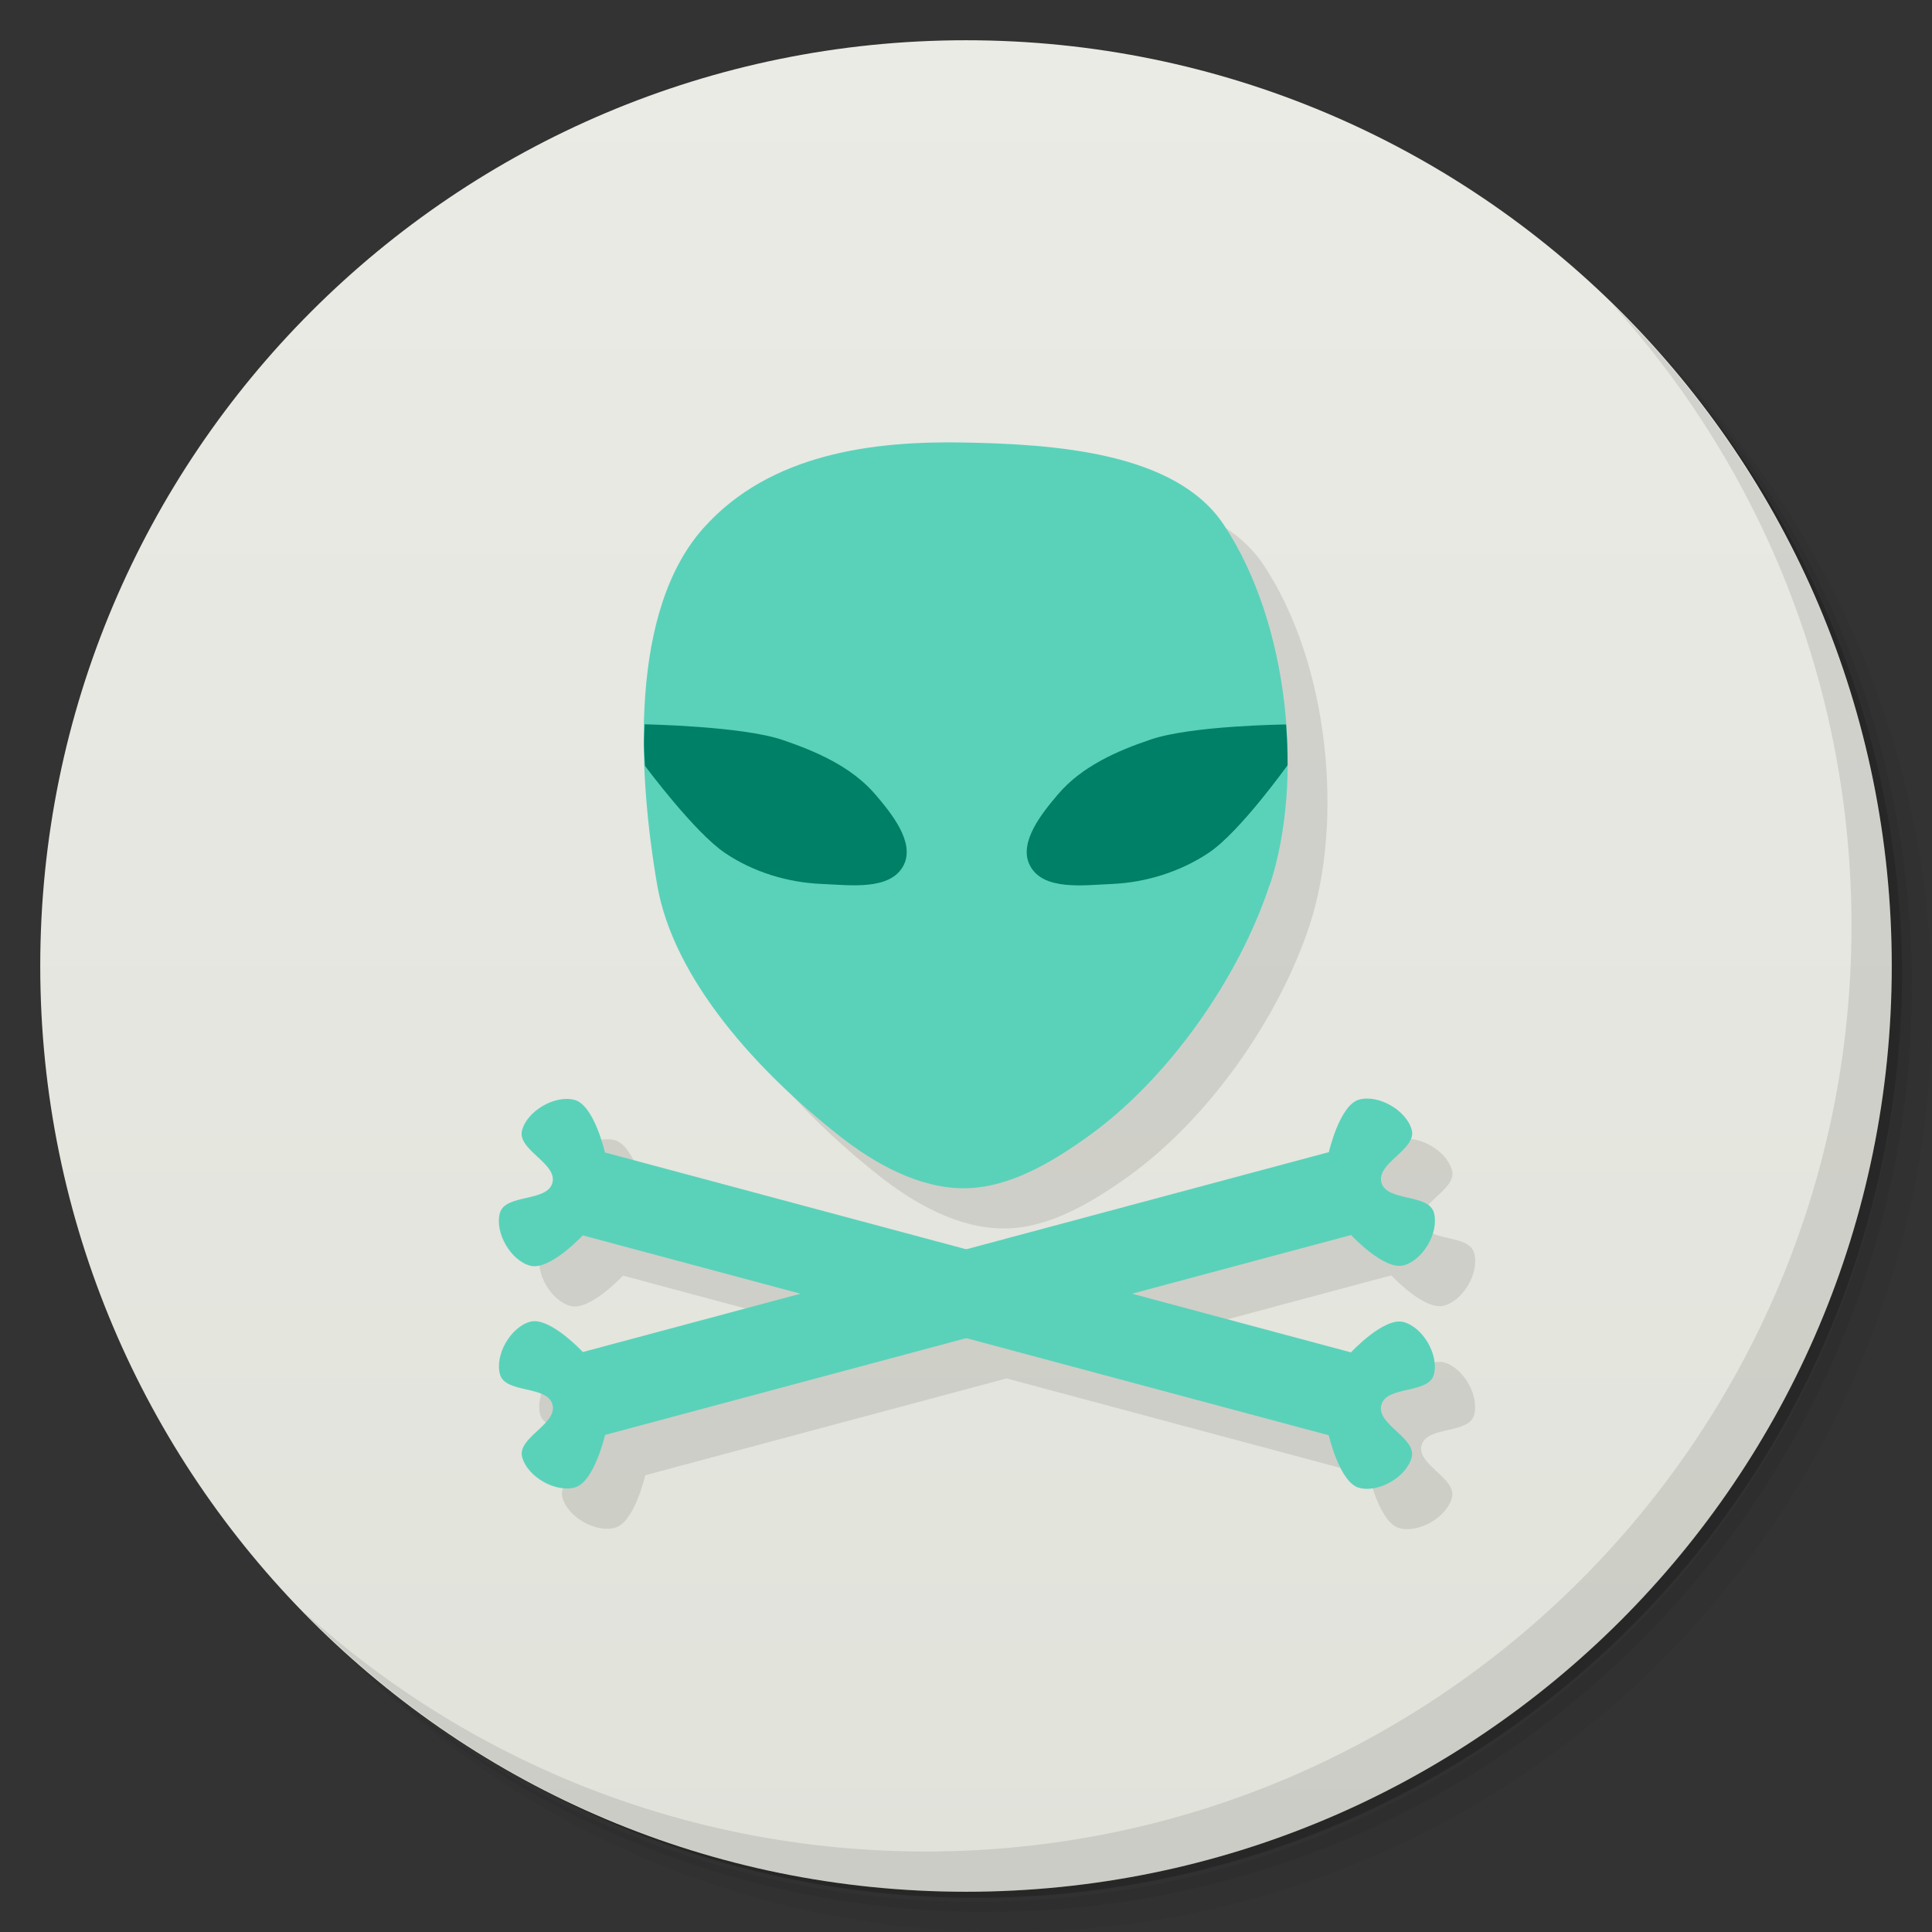 <svg viewBox="0 0 48 48" xmlns="http://www.w3.org/2000/svg">
 <rect x="0" y="0" width="48" height="48" fill="#333333" stroke="none"/>
 <defs>
  <linearGradient id="linearGradient3373" x2="0" y1="1" y2="47" gradientUnits="userSpaceOnUse">
   <stop style="stop-color:#eaebe5" offset="0"/>
   <stop style="stop-color:#e1e2da" offset="1"/>
  </linearGradient>
 </defs>
 <path d="m36.31 5c5.859 4.062 9.688 10.831 9.688 18.5 0 12.426-10.07 22.5-22.5 22.5-7.669 0-14.438-3.828-18.5-9.688 1.037 1.822 2.306 3.499 3.781 4.969 4.085 3.712 9.514 5.969 15.469 5.969 12.703 0 23-10.298 23-23 0-5.954-2.256-11.384-5.969-15.469-1.469-1.475-3.147-2.744-4.969-3.781zm4.969 3.781c3.854 4.113 6.219 9.637 6.219 15.719 0 12.703-10.297 23-23 23-6.081 0-11.606-2.364-15.719-6.219 4.16 4.144 9.883 6.719 16.219 6.719 12.703 0 23-10.298 23-23 0-6.335-2.575-12.06-6.719-16.219z" style="opacity:.05"/>
 <path d="m41.28 8.781c3.712 4.085 5.969 9.514 5.969 15.469 0 12.703-10.297 23-23 23-5.954 0-11.384-2.256-15.469-5.969 4.113 3.854 9.637 6.219 15.719 6.219 12.703 0 23-10.298 23-23 0-6.081-2.364-11.606-6.219-15.719z" style="opacity:.1"/>
 <path d="m31.25 2.375c8.615 3.154 14.75 11.417 14.75 21.13 0 12.426-10.07 22.5-22.5 22.5-9.708 0-17.971-6.135-21.12-14.75a23 23 0 0 0 44.875-7 23 23 0 0 0-16-21.875z" style="opacity:.2"/>
 <g style="fill:#e2e3db">
  <path d="m24 1c12.703 0 23 10.297 23 23s-10.297 23-23 23-23-10.297-23-23 10.297-23 23-23z" style="fill:url(#linearGradient3373)"/>
 </g>
 <g transform="translate(.001)">
  <path d="m40.03 7.531c3.712 4.084 5.969 9.514 5.969 15.469 0 12.703-10.297 23-23 23-5.954 0-11.384-2.256-15.469-5.969 4.178 4.291 10.01 6.969 16.469 6.969 12.703 0 23-10.298 23-23 0-6.462-2.677-12.291-6.969-16.469z" style="opacity:.1"/>
 </g>
 <g transform="matrix(1.066 0 0 1.066 -1.563 -3.524)">
  <g transform="translate(.503 .417)">
   <path d="m24.354 14.14c-2.099-0.039-4.505 0.253-6.06 1.991-1.728 1.936-1.533 5.671-1.081 8.311 0.38 2.219 2.355 4.367 4.26 5.866 0.816 0.642 1.835 1.21 2.877 1.212 1.052 3e-3 2.057-0.602 2.91-1.212 1.859-1.332 3.512-3.678 4.229-5.866 0.784-2.395 0.469-6.067-1.081-8.394-1.123-1.686-3.947-1.869-6.06-1.908zm9.591 15.308c-0.127-0.025-0.253-0.025-0.366 6e-3 -0.455 0.122-0.707 1.225-0.707 1.225l-8.449 2.264-8.423-2.256s-0.252-1.101-0.707-1.223c-0.456-0.122-1.103 0.252-1.225 0.707-0.122 0.456 0.829 0.768 0.707 1.223s-1.101 0.252-1.223 0.707c-0.122 0.456 0.252 1.103 0.707 1.225 0.456 0.122 1.223-0.707 1.223-0.707l5.077 1.361-5.073 1.359s-0.77-0.829-1.225-0.707-0.829 0.77-0.707 1.225 1.103 0.252 1.225 0.707c0.122 0.456-0.831 0.77-0.709 1.225s0.77 0.829 1.225 0.707 0.707-1.225 0.707-1.225l8.421-2.256 8.447 2.264s0.252 1.103 0.707 1.225c0.456 0.122 1.103-0.252 1.225-0.707 0.122-0.456-0.829-0.77-0.707-1.225s1.103-0.252 1.225-0.707c0.122-0.456-0.252-1.103-0.707-1.225-0.456-0.122-1.225 0.707-1.225 0.707l-5.101-1.366 5.103-1.368s0.77 0.829 1.225 0.707 0.829-0.77 0.707-1.225-1.103-0.252-1.225-0.707c-0.122-0.456 0.829-0.77 0.707-1.225-0.092-0.341-0.479-0.637-0.859-0.712z" style="opacity:.1"/>
   <path d="m30.556 23.504c-0.717 2.188-2.37 4.535-4.229 5.867-0.853 0.611-1.858 1.215-2.91 1.212-1.042-3e-3 -2.062-0.57-2.879-1.212-1.905-1.499-3.881-3.648-4.26-5.867-0.452-2.64-0.646-6.374 1.082-8.31 1.552-1.738 3.958-2.031 6.06-1.992 2.112 0.039 4.934 0.223 6.06 1.909 1.549 2.326 1.867 5.998 1.082 8.393z" style="fill:#5ad2ba"/>
   <path transform="matrix(.938 0 0 .938 .962 2.888)" d="m16.02 18c-4e-3 0.163-0.017 0.325-0.016 0.488 1e-3 0.181 0.016 0.36 0.023 0.541 0.039 0.053 1.23 1.651 1.986 2.164 0.704 0.478 1.566 0.737 2.404 0.771 0.696 0.029 1.722 0.175 2.041-0.473 0.278-0.564-0.305-1.28-0.709-1.752-0.589-0.688-1.468-1.069-2.307-1.354-1.01-0.342-3.396-0.386-3.424-0.387zm15.936 2e-3c-0.085 1e-3 -2.347 0.031-3.355 0.371-0.839 0.282-1.718 0.669-2.307 1.359-0.404 0.474-0.987 1.194-0.709 1.76 0.319 0.65 1.345 0.502 2.041 0.473 0.838-0.035 1.698-0.3 2.406-0.773 0.77-0.513 1.942-2.152 1.961-2.178 2e-3 -0.335-0.012-0.671-0.037-1.012z" style="fill-rule:evenodd;fill:#008066"/>
  </g>
  <g transform="translate(0 -.543)">
   <path d="m32.435 37.3-17.387-4.659s-0.769 0.829-1.225 0.707c-0.455-0.122-0.829-0.769-0.707-1.225 0.122-0.455 1.103-0.252 1.225-0.707s-0.829-0.769-0.707-1.225c0.122-0.455 0.769-0.829 1.225-0.707 0.455 0.122 0.707 1.225 0.707 1.225l17.387 4.659s0.769-0.829 1.225-0.707c0.455 0.122 0.829 0.769 0.707 1.225-0.122 0.455-1.103 0.252-1.225 0.707s0.829 0.769 0.707 1.225c-0.122 0.455-0.769 0.829-1.225 0.707-0.455-0.122-0.707-1.225-0.707-1.225z" style="fill-rule:evenodd;fill:#5ad2ba"/>
   <path d="m15.05 35.36 17.387-4.659s0.252-1.103 0.707-1.225 1.103 0.252 1.225 0.707-0.829 0.769-0.707 1.225c0.122 0.455 1.103 0.252 1.225 0.707s-0.252 1.103-0.707 1.225-1.225-0.707-1.225-0.707l-17.387 4.659s-0.252 1.103-0.707 1.225-1.103-0.252-1.225-0.707 0.829-0.769 0.707-1.225c-0.122-0.455-1.103-0.252-1.225-0.707s0.252-1.103 0.707-1.225 1.225 0.707 1.225 0.707z" style="fill-rule:evenodd;fill:#5ad2ba"/>
  </g>
 </g>
</svg>
